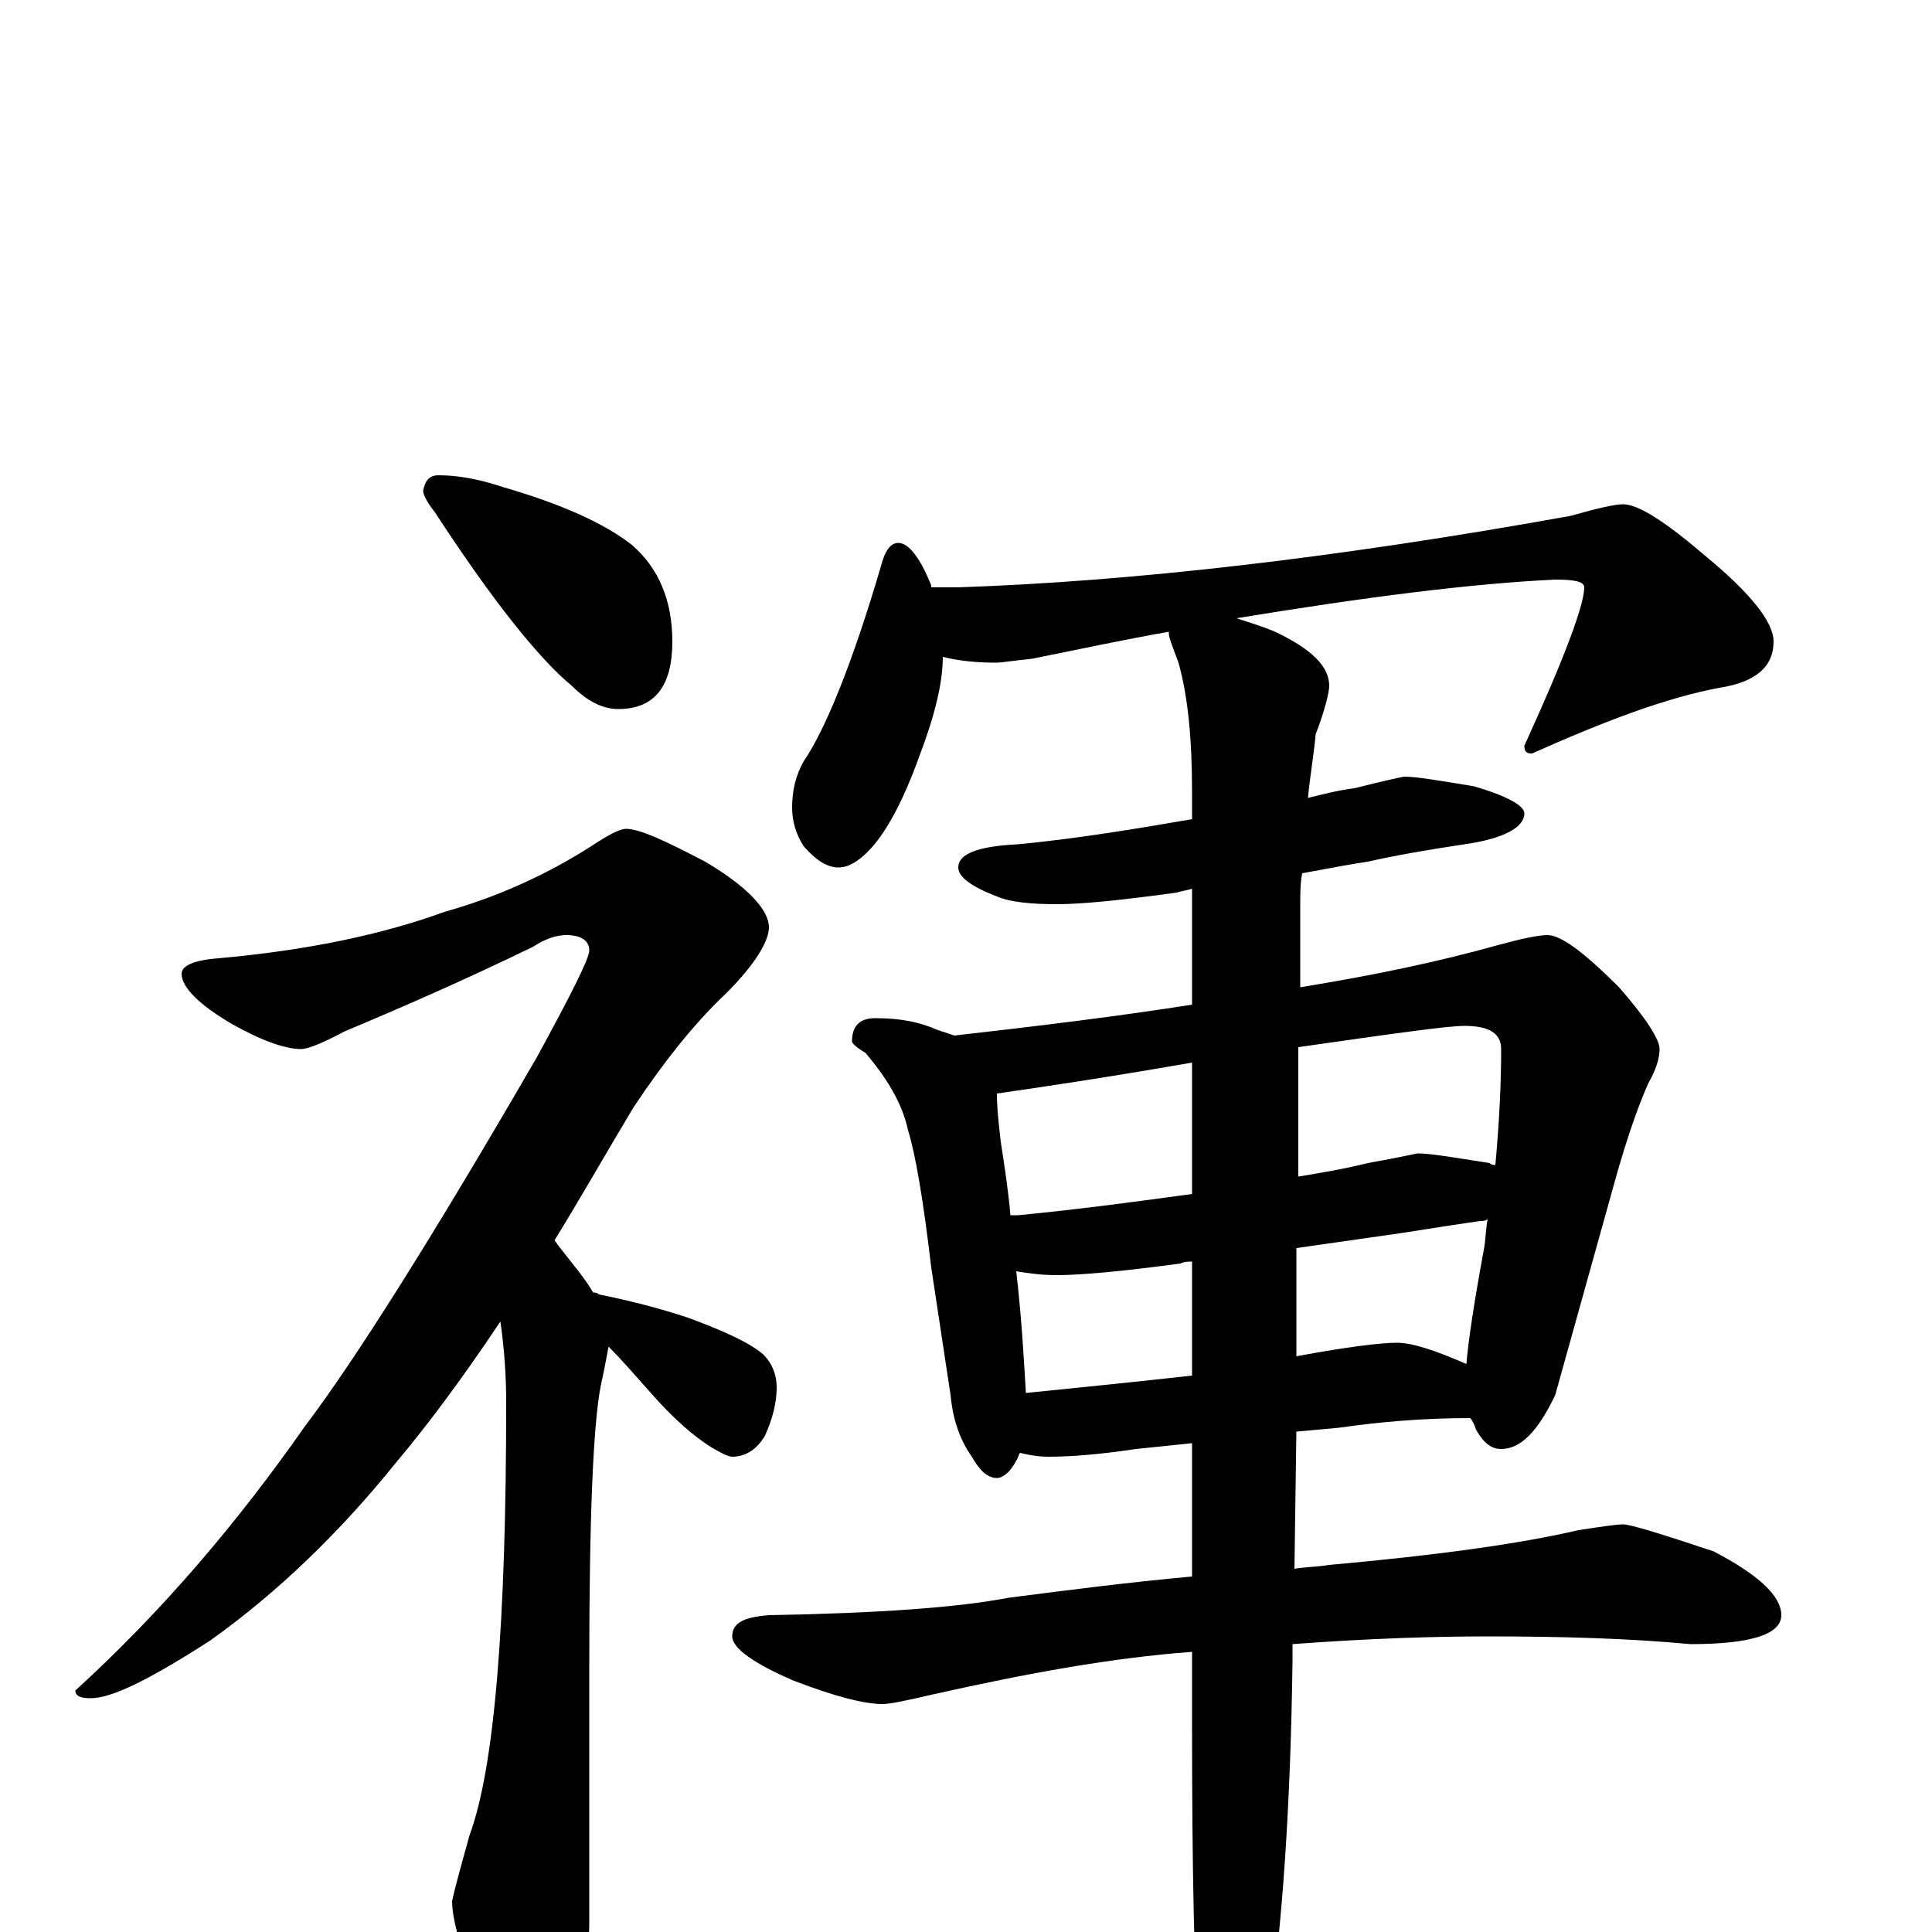 <?xml version="1.0" encoding="utf-8" ?>
<!DOCTYPE svg PUBLIC "-//W3C//DTD SVG 1.1//EN" "http://www.w3.org/Graphics/SVG/1.1/DTD/svg11.dtd">
<svg version="1.1" id="Layer_1" xmlns="http://www.w3.org/2000/svg" xmlns:xlink="http://www.w3.org/1999/xlink" x="0px" y="145px" width="1000px" height="1000px" viewBox="0 0 1000 1000" enable-background="new 0 0 1000 1000" xml:space="preserve">
<g id="Layer_1">
<path id="glyph" transform="matrix(1 0 0 -1 0 1000)" d="M227,754C237,754 248,752 260,748C291,739 313,729 327,718C341,706 348,689 348,668C348,645 339,633 320,633C312,633 304,637 296,645C279,659 255,689 225,735C221,740 219,744 219,746C220,751 222,754 227,754M324,571C331,571 344,565 365,554C387,541 398,529 398,520C398,513 391,501 376,486C360,471 344,451 328,427C313,402 300,379 287,358C288,357 289,355 290,354C297,345 303,338 307,331C308,331 309,331 310,330C325,327 341,323 356,318C375,311 388,305 395,299C400,294 402,288 402,282C402,274 400,266 396,257C392,250 386,246 379,246C377,246 373,248 368,251C360,256 349,265 336,280C328,289 321,297 315,303C314,298 313,292 311,283C307,263 305,214 305,137l0,-133C305,-9 301,-26 293,-47C288,-62 283,-70 277,-70C269,-70 261,-61 253,-43C240,-15 234,5 234,16C235,21 238,32 243,50C256,85 262,160 262,274C262,288 261,302 259,316C239,286 221,262 205,243C176,207 144,176 109,151C78,131 58,121 47,121C42,121 39,122 39,125C84,166 123,212 158,262C183,295 223,358 278,453C296,486 305,504 305,508C305,513 301,516 293,516C288,516 282,514 276,510C241,493 209,479 178,466C167,460 159,457 156,457C148,457 136,461 120,470C103,480 94,489 94,496C94,500 100,503 113,504C158,508 197,516 230,528C255,535 281,546 306,562C315,568 321,571 324,571M465,719C470,719 476,712 482,697l0,-1l14,0C585,699 691,711 813,733C827,737 836,739 840,739C848,739 862,730 883,712C906,693 918,678 918,668C918,655 909,647 890,644C863,639 831,627 793,610C790,610 789,611 789,614C810,660 820,687 820,696C820,699 815,700 805,700C762,698 707,691 640,680C646,678 653,676 660,673C679,664 688,655 688,645C688,642 686,633 681,620C680,609 678,598 677,587C685,589 693,591 701,592C717,596 726,598 727,598C733,598 745,596 763,593C780,588 789,583 789,579C789,572 779,566 758,563C738,560 721,557 708,554C701,553 690,551 674,548C673,543 673,537 673,531l0,-42C710,495 744,502 776,511C787,514 796,516 801,516C808,516 820,507 838,489C852,473 859,462 859,457C859,452 857,446 853,439C846,423 840,404 834,382l-29,-104C796,259 787,250 777,250C772,250 768,253 764,260C763,263 762,265 761,266C736,266 714,264 693,261l-22,-2l-1,-71C676,189 682,189 688,190C744,195 787,201 817,208C830,210 837,211 840,211C844,211 860,206 887,197C910,185 922,174 922,164C922,154 906,149 875,149C843,152 808,153 770,153C743,153 709,152 669,149l0,-9C668,67 664,4 656,-50C649,-81 642,-97 637,-97C630,-97 625,-87 621,-66C618,-23 617,35 617,108l0,37C576,142 532,134 483,123C470,120 461,118 457,118C447,118 432,122 411,130C390,139 379,147 379,153C379,160 385,163 398,164C455,165 496,168 522,173C553,177 584,181 617,184l0,69l-29,-3C568,247 553,246 543,246C537,246 532,247 528,248C527,247 527,245 526,244C523,238 519,235 516,235C511,235 507,239 503,246C496,256 493,267 492,278l-10,66C478,378 474,402 470,415C467,429 459,442 448,455C443,458 441,460 441,461C441,469 445,473 453,473C466,473 476,471 485,467C488,466 491,465 494,464C538,469 579,474 617,480l0,60C614,539 612,539 609,538C580,534 560,532 547,532C534,532 523,533 516,536C503,541 496,546 496,551C496,558 506,562 527,563C558,566 588,571 617,576l0,14C617,617 615,639 610,657C607,665 605,670 605,672l0,1C582,669 559,664 534,659C524,658 518,657 516,657C505,657 496,658 488,660C488,647 484,630 476,609C467,584 458,568 449,559C444,554 439,551 434,551C428,551 422,555 416,562C412,568 410,575 410,582C410,591 412,599 416,606C427,622 441,656 456,707C458,715 461,719 465,719M531,279C561,282 590,285 617,288l0,59C615,347 613,347 611,346C581,342 560,340 547,340C539,340 532,341 526,342C529,316 530,295 531,279M671,354l0,-56C698,303 715,305 723,305C731,305 743,301 759,294C760,306 763,326 768,353C769,358 769,364 770,369C769,368 767,368 766,368C745,365 728,362 713,360C706,359 692,357 671,354M523,371C524,371 526,371 527,371C558,374 588,378 617,382l0,68C571,442 537,437 516,434C516,426 517,418 518,409C520,396 522,383 523,371M672,458l0,-67C684,393 696,395 708,398C725,401 733,403 734,403C740,403 752,401 771,398C772,397 773,397 774,397C776,419 777,439 777,457C777,465 771,469 758,469C749,469 721,465 672,458z"/>
</g>
</svg>
